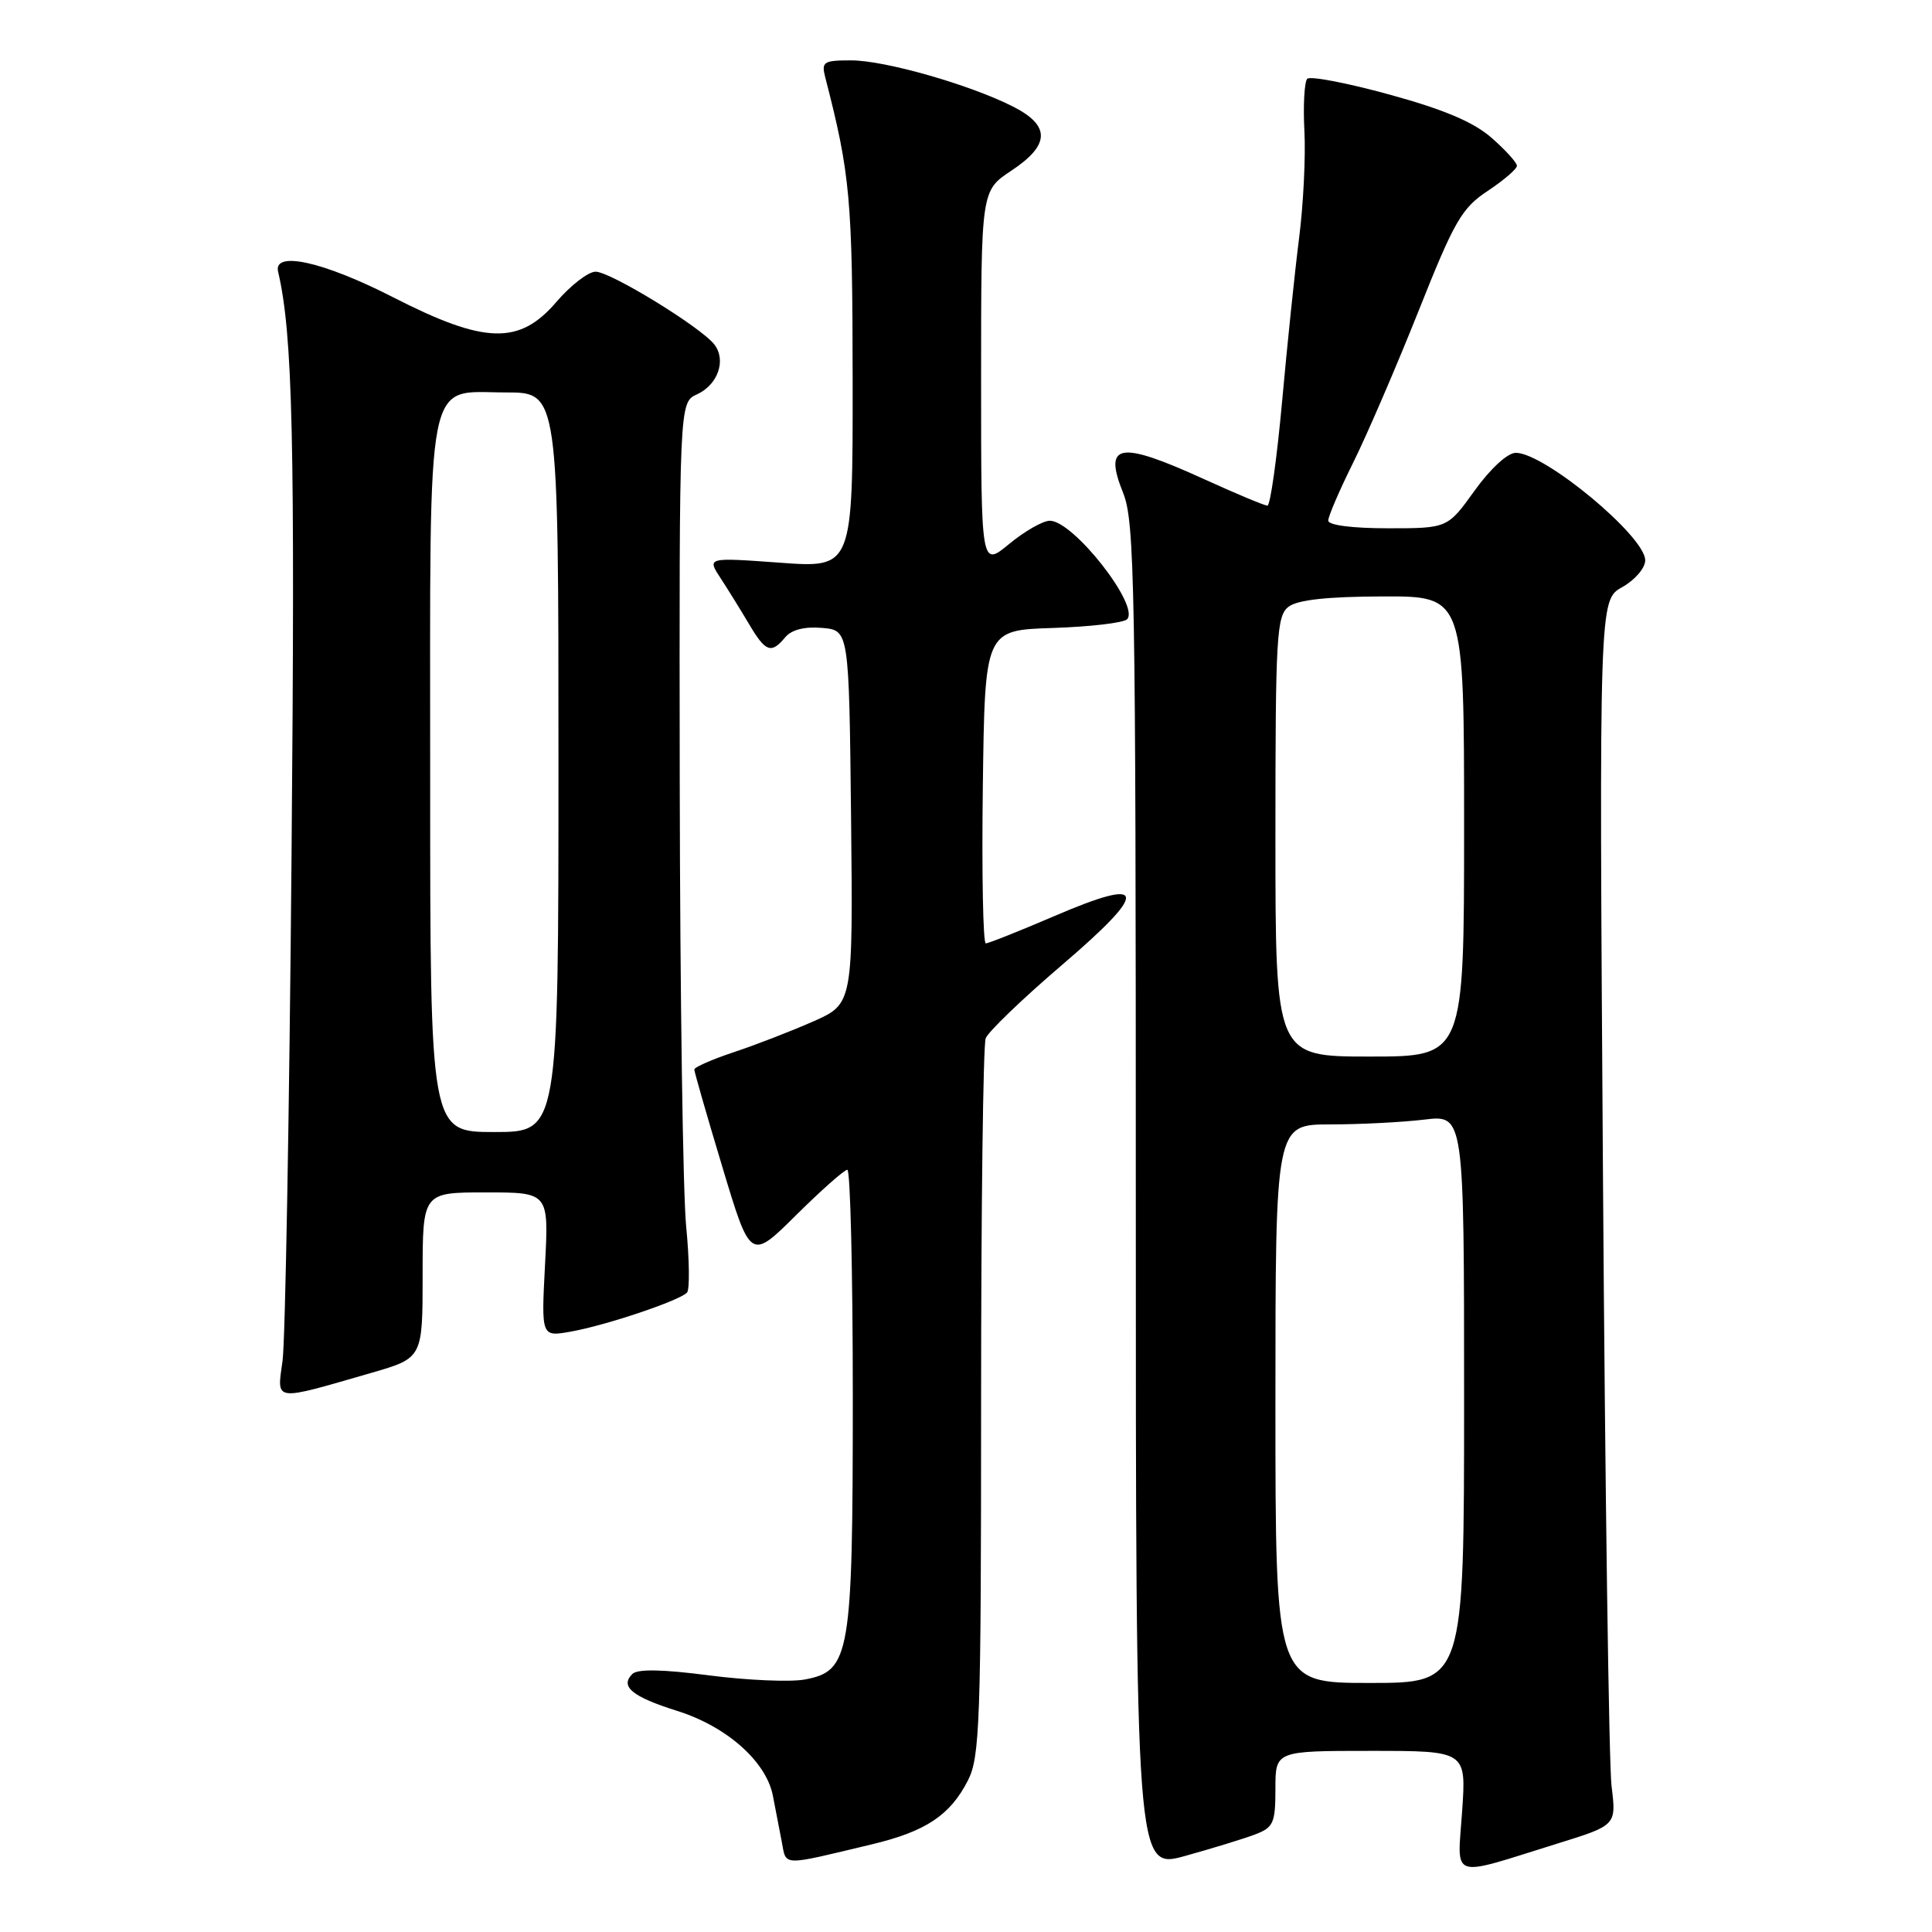 <?xml version="1.0" encoding="UTF-8" standalone="no"?>
<!DOCTYPE svg PUBLIC "-//W3C//DTD SVG 1.1//EN" "http://www.w3.org/Graphics/SVG/1.1/DTD/svg11.dtd" >
<svg xmlns="http://www.w3.org/2000/svg" xmlns:xlink="http://www.w3.org/1999/xlink" version="1.1" viewBox="0 0 256 256">
 <g >
 <path fill="currentColor"
d=" M 166.29 243.08 C 168.74 242.15 169.00 241.57 169.00 237.02 C 169.00 232.00 169.00 232.00 181.64 232.00 C 194.29 232.00 194.29 232.00 193.74 240.00 C 193.11 249.20 191.89 248.79 206.34 244.29 C 214.18 241.86 214.18 241.86 213.54 236.68 C 213.19 233.83 212.68 197.30 212.40 155.50 C 211.89 79.50 211.89 79.50 214.95 77.80 C 216.64 76.85 218.00 75.27 218.00 74.24 C 218.00 71.07 204.66 60.00 200.85 60.00 C 199.77 60.00 197.49 62.09 195.40 65.00 C 191.81 70.00 191.81 70.00 183.91 70.00 C 179.17 70.00 176.00 69.59 176.00 68.98 C 176.00 68.41 177.50 64.92 179.34 61.23 C 181.17 57.53 185.06 48.50 187.98 41.17 C 192.71 29.27 193.69 27.57 197.14 25.29 C 199.26 23.88 201.00 22.39 201.00 21.97 C 201.00 21.55 199.49 19.88 197.65 18.27 C 195.27 16.18 191.34 14.51 184.11 12.53 C 178.51 10.99 173.61 10.05 173.22 10.44 C 172.84 10.83 172.66 13.93 172.84 17.34 C 173.02 20.75 172.70 27.13 172.14 31.52 C 171.58 35.91 170.56 45.69 169.88 53.25 C 169.19 60.81 168.32 67.00 167.94 67.00 C 167.56 67.00 163.79 65.42 159.57 63.50 C 148.27 58.35 146.16 58.71 148.83 65.34 C 150.35 69.12 150.50 77.61 150.50 158.62 C 150.50 247.73 150.50 247.73 157.04 245.92 C 160.64 244.92 164.81 243.64 166.29 243.08 Z  M 115.50 244.39 C 122.67 242.68 125.90 240.53 128.25 235.93 C 129.84 232.81 130.00 228.29 130.00 185.83 C 130.00 160.16 130.27 138.45 130.61 137.58 C 130.94 136.71 135.48 132.34 140.70 127.88 C 152.33 117.94 152.05 116.08 139.72 121.38 C 135.08 123.37 130.99 125.00 130.62 125.00 C 130.26 125.00 130.08 115.66 130.23 104.25 C 130.50 83.50 130.50 83.50 139.49 83.21 C 144.44 83.05 148.87 82.53 149.34 82.06 C 151.09 80.31 142.23 69.00 139.11 69.00 C 138.20 69.00 135.78 70.38 133.73 72.07 C 130.00 75.15 130.00 75.15 130.00 50.21 C 130.00 25.27 130.00 25.27 134.00 22.62 C 139.15 19.21 139.22 16.66 134.25 14.13 C 128.52 11.22 117.26 8.00 112.78 8.00 C 109.11 8.00 108.82 8.19 109.35 10.25 C 112.66 23.07 112.96 26.33 112.98 50.39 C 113.00 75.27 113.00 75.27 103.34 74.56 C 93.68 73.86 93.68 73.86 95.47 76.59 C 96.45 78.10 98.15 80.83 99.23 82.66 C 101.44 86.41 102.19 86.68 104.04 84.45 C 104.87 83.45 106.59 83.00 108.91 83.20 C 112.50 83.50 112.50 83.50 112.77 108.25 C 113.03 133.01 113.03 133.01 107.75 135.35 C 104.84 136.63 100.11 138.47 97.23 139.42 C 94.35 140.38 92.00 141.41 92.00 141.72 C 92.00 142.02 93.67 147.84 95.72 154.64 C 99.44 167.01 99.44 167.01 105.50 161.00 C 108.83 157.70 111.88 155.00 112.28 155.00 C 112.67 155.00 113.00 168.51 113.00 185.03 C 113.00 219.36 112.65 221.41 106.66 222.54 C 104.74 222.90 99.03 222.65 93.98 222.00 C 87.79 221.19 84.47 221.13 83.79 221.81 C 82.12 223.48 83.75 224.82 89.75 226.71 C 96.30 228.77 101.53 233.41 102.41 237.94 C 102.73 239.62 103.26 242.35 103.58 244.00 C 104.22 247.32 103.36 247.29 115.50 244.39 Z  M 49.25 181.90 C 56.00 179.94 56.00 179.94 56.00 168.97 C 56.00 158.00 56.00 158.00 64.36 158.00 C 72.72 158.00 72.72 158.00 72.22 167.57 C 71.72 177.14 71.72 177.14 75.61 176.45 C 80.31 175.62 90.13 172.31 91.04 171.26 C 91.40 170.84 91.35 166.90 90.92 162.50 C 90.49 158.10 90.11 131.73 90.07 103.91 C 90.00 53.32 90.00 53.32 92.36 52.25 C 95.14 50.98 96.27 47.70 94.64 45.63 C 92.84 43.33 80.88 36.00 78.92 36.00 C 77.95 36.00 75.62 37.80 73.73 40.00 C 68.83 45.73 64.26 45.61 52.13 39.41 C 42.85 34.66 36.19 33.18 36.85 36.00 C 38.79 44.30 39.11 58.11 38.63 113.48 C 38.34 147.59 37.80 177.66 37.44 180.30 C 36.69 185.80 36.05 185.71 49.25 181.90 Z  M 169.00 186.00 C 169.00 149.00 169.00 149.00 176.25 148.99 C 180.24 148.99 185.86 148.70 188.75 148.35 C 194.00 147.72 194.00 147.72 194.00 185.36 C 194.00 223.00 194.00 223.00 181.50 223.00 C 169.00 223.00 169.00 223.00 169.00 186.00 Z  M 169.00 110.86 C 169.00 84.28 169.15 81.60 170.75 80.39 C 171.95 79.48 175.90 79.05 183.25 79.03 C 194.00 79.00 194.00 79.00 194.00 109.50 C 194.00 140.00 194.00 140.00 181.50 140.00 C 169.00 140.00 169.00 140.00 169.00 110.86 Z  M 57.00 103.22 C 57.00 48.30 56.27 52.00 67.06 52.00 C 74.00 52.00 74.00 52.00 74.00 101.00 C 74.00 150.00 74.00 150.00 65.50 150.00 C 57.00 150.00 57.00 150.00 57.00 103.22 Z "/>
</g>
</svg>